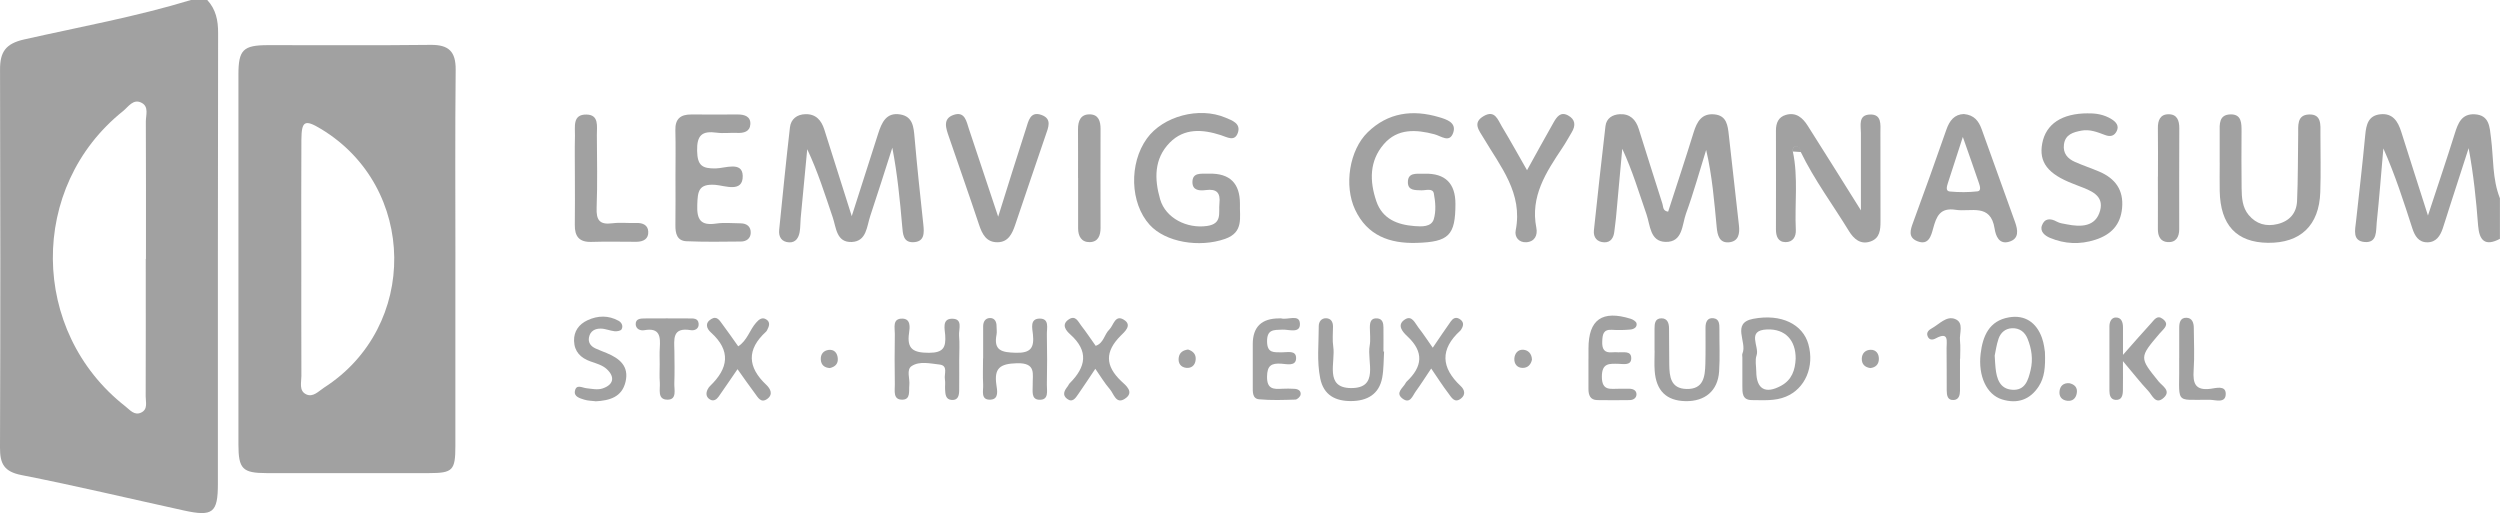<svg width="419" height="86" viewBox="0 0 419 86" fill="none" xmlns="http://www.w3.org/2000/svg">
<g clip-path="url(#clip0_724_3589)">
<path d="M34.736 0C36.184 1.572 36.562 3.41 36.555 5.526C36.499 30.717 36.524 55.908 36.518 81.099C36.518 85.95 35.661 86.619 30.82 85.558C21.747 83.569 12.712 81.415 3.602 79.622C0.68 79.053 -0.012 77.721 0 75.031C0.076 53.906 0.069 32.782 0.006 11.658C0 8.709 0.938 7.307 4.067 6.606C13.405 4.503 22.836 2.791 32.01 0H34.736ZM24.429 43.392H24.461C24.461 35.719 24.48 28.046 24.442 20.373C24.442 19.299 24.971 17.916 23.774 17.253C22.345 16.457 21.508 17.916 20.626 18.617C4.773 31.279 4.974 55.555 21.004 68.097C21.785 68.709 22.515 69.688 23.655 69.151C24.826 68.595 24.41 67.377 24.416 66.417C24.442 58.744 24.429 51.071 24.429 43.398V43.392Z" fill="black" fill-opacity="0.37"/>
<path d="M419.001 40.019C416.508 41.345 415.525 40.329 415.33 37.79C415.003 33.515 414.568 29.252 413.744 24.831C412.673 28.134 411.603 31.437 410.539 34.74C410.155 35.921 409.802 37.108 409.406 38.283C408.984 39.527 408.31 40.6 406.837 40.613C405.345 40.626 404.709 39.514 404.306 38.27C402.864 33.799 401.428 29.321 399.451 24.875C399.086 29.024 398.771 33.174 398.337 37.316C398.192 38.674 398.469 40.739 396.322 40.562C394.213 40.392 394.717 38.529 394.874 37.076C395.403 32.252 395.963 27.433 396.417 22.602C396.58 20.884 396.933 19.375 398.923 19.154C401.032 18.92 401.901 20.348 402.455 22.109C403.871 26.612 405.326 31.102 406.925 36.123C408.549 31.184 410.042 26.789 411.427 22.362C411.968 20.625 412.591 19.053 414.732 19.154C417.251 19.274 417.263 21.32 417.49 23.107C417.931 26.492 417.691 29.978 418.988 33.237V40.019H419.001Z" fill="black" fill-opacity="0.37"/>
<path d="M76.321 43.568C76.321 53.957 76.327 64.352 76.321 74.74C76.321 78.845 75.886 79.287 71.913 79.293C62.834 79.306 53.762 79.306 44.683 79.293C40.653 79.287 39.961 78.599 39.961 74.5C39.948 53.831 39.948 33.161 39.961 12.498C39.961 8.342 40.748 7.572 44.922 7.566C54.001 7.553 63.074 7.629 72.153 7.521C75.213 7.484 76.403 8.633 76.371 11.715C76.258 22.331 76.327 32.946 76.327 43.562L76.321 43.568ZM50.5 43.392C50.5 49.934 50.488 56.477 50.513 63.019C50.513 64.105 50.078 65.495 51.312 66.088C52.477 66.65 53.422 65.539 54.316 64.964C70.22 54.759 69.936 31.367 53.818 21.623C51.092 19.975 50.538 20.24 50.513 23.423C50.469 30.079 50.5 36.735 50.5 43.385V43.392Z" fill="black" fill-opacity="0.37"/>
<path d="M279.579 35.479C281.014 31.045 282.481 26.619 283.86 22.166C284.408 20.392 285.208 18.971 287.317 19.167C289.407 19.356 289.577 21.042 289.753 22.659C290.307 27.698 290.868 32.738 291.447 37.777C291.604 39.154 291.39 40.436 289.816 40.607C288.135 40.783 287.839 39.356 287.72 38.093C287.31 33.792 286.97 29.492 285.951 25.128C284.842 28.684 283.854 32.289 282.576 35.788C281.896 37.645 282.066 40.613 279.151 40.543C276.519 40.48 276.588 37.733 275.952 35.921C274.693 32.309 273.61 28.633 271.891 24.932C271.545 28.785 271.199 32.637 270.84 36.483C270.764 37.266 270.645 38.049 270.557 38.832C270.443 39.836 269.971 40.638 268.894 40.613C267.704 40.588 267.012 39.817 267.138 38.605C267.755 32.776 268.397 26.953 269.077 21.131C269.234 19.811 270.261 19.204 271.469 19.141C273.176 19.053 274.158 20.019 274.655 21.611C275.959 25.804 277.3 29.985 278.628 34.171C278.786 34.658 278.653 35.34 279.566 35.472L279.579 35.479Z" fill="black" fill-opacity="0.37"/>
<path d="M142.753 36.224C144.377 31.153 145.775 26.751 147.191 22.362C147.771 20.569 148.526 18.788 150.875 19.179C153.022 19.533 153.129 21.326 153.286 23.101C153.708 27.938 154.224 32.769 154.747 37.6C154.904 39.059 154.967 40.537 153.053 40.594C151.366 40.644 151.322 39.198 151.208 37.916C150.83 33.546 150.402 29.176 149.552 24.755C148.325 28.576 147.122 32.403 145.85 36.211C145.265 37.961 145.246 40.436 142.778 40.556C140.177 40.682 140.152 38.156 139.567 36.432C138.276 32.637 137.086 28.81 135.292 25.008C134.926 28.854 134.555 32.694 134.196 36.539C134.121 37.329 134.158 38.131 134.02 38.901C133.85 39.849 133.359 40.676 132.257 40.619C131.01 40.556 130.469 39.716 130.588 38.529C131.168 32.801 131.734 27.067 132.395 21.345C132.553 19.956 133.573 19.166 134.996 19.135C136.74 19.091 137.659 20.158 138.15 21.699C139.617 26.315 141.078 30.938 142.753 36.23V36.224Z" fill="black" fill-opacity="0.37"/>
<path d="M300.482 25.393C301.407 29.738 300.771 34.146 300.979 38.523C301.036 39.684 300.482 40.594 299.254 40.581C297.988 40.569 297.648 39.577 297.648 38.447C297.655 32.921 297.667 27.401 297.648 21.876C297.648 20.606 298.064 19.615 299.317 19.255C301.029 18.756 302.138 19.76 302.962 21.055C305.802 25.52 308.604 30.016 311.89 35.258C311.89 30.426 311.878 26.372 311.89 22.318C311.89 21.029 311.399 19.249 313.426 19.192C315.41 19.135 315.158 20.884 315.158 22.21C315.177 27.168 315.158 32.132 315.171 37.089C315.171 38.504 315.076 39.906 313.527 40.461C311.821 41.074 310.675 40.019 309.882 38.725C307.187 34.317 304.083 30.155 301.816 25.488C301.779 25.027 301.602 24.604 301.111 24.547C300.513 24.477 300.444 24.932 300.475 25.4L300.482 25.393Z" fill="black" fill-opacity="0.37"/>
<path d="M372.018 27.275C372.018 25.583 372.03 23.897 372.018 22.204C371.999 20.821 371.885 19.236 373.787 19.173C375.72 19.103 375.688 20.676 375.682 22.078C375.669 25.235 375.65 28.387 375.694 31.544C375.713 33.123 375.808 34.759 376.878 36.034C378.137 37.544 379.8 38.03 381.751 37.544C383.779 37.032 384.899 35.674 384.987 33.704C385.157 29.991 385.113 26.271 385.176 22.558C385.202 21.118 384.906 19.261 386.99 19.186C389.13 19.11 388.904 20.947 388.904 22.413C388.904 25.677 388.992 28.949 388.879 32.214C388.69 37.796 385.554 40.758 380.102 40.695C374.844 40.632 372.125 37.721 372.024 32.005C371.992 30.427 372.024 28.848 372.024 27.275H372.018Z" fill="black" fill-opacity="0.37"/>
<path d="M243.931 34.153C243.931 39.464 242.816 40.543 237.433 40.708C232.881 40.846 229.147 39.47 227.114 35.138C225.219 31.09 226.157 25.153 229.223 22.173C232.623 18.857 236.753 18.32 241.179 19.634C242.445 20.006 244.157 20.543 243.553 22.261C242.936 24.01 241.538 22.798 240.405 22.501C237.332 21.693 234.228 21.497 231.93 24.156C229.481 26.991 229.531 30.37 230.677 33.736C231.697 36.71 234.209 37.67 237.068 37.891C238.27 37.986 239.888 38.062 240.298 36.748C240.707 35.416 240.581 33.824 240.31 32.416C240.128 31.481 238.957 31.923 238.226 31.898C237.187 31.854 235.972 31.967 235.96 30.559C235.947 28.898 237.345 29.138 238.453 29.113C238.566 29.113 238.68 29.113 238.793 29.113C242.218 29.037 243.931 30.723 243.931 34.171V34.153Z" fill="black" fill-opacity="0.37"/>
<path d="M207.816 34.152C207.727 36.42 208.508 38.92 205.322 40.038C201.022 41.547 195.337 40.613 192.68 37.676C189.393 34.045 189.192 27.401 192.226 23.202C194.921 19.476 200.972 17.847 205.385 19.716C206.5 20.183 208.011 20.689 207.463 22.261C206.928 23.789 205.687 22.994 204.605 22.646C201.563 21.667 198.485 21.434 196.054 23.903C193.379 26.618 193.467 30.054 194.443 33.414C195.362 36.571 198.951 38.358 202.306 37.872C204.907 37.493 204.202 35.662 204.378 34.083C204.573 32.289 203.899 31.626 202.118 31.854C201.085 31.986 199.864 31.961 199.851 30.553C199.838 28.892 201.236 29.132 202.344 29.107C202.458 29.107 202.571 29.107 202.684 29.107C206.109 29.031 207.82 30.717 207.816 34.165V34.152Z" fill="black" fill-opacity="0.37"/>
<path d="M113.21 29.612C113.21 27.016 113.261 24.421 113.191 21.831C113.141 19.937 114.041 19.173 115.855 19.186C118.461 19.204 121.068 19.192 123.668 19.186C124.808 19.186 125.828 19.533 125.758 20.815C125.689 22.078 124.65 22.33 123.511 22.274C122.377 22.223 121.232 22.387 120.117 22.236C117.681 21.901 116.78 22.634 116.837 25.286C116.894 27.717 117.649 28.267 119.947 28.229C121.515 28.203 124.424 26.985 124.48 29.467C124.543 32.365 121.471 31.102 119.897 30.982C117.026 30.767 116.944 32.113 116.862 34.329C116.768 36.83 117.435 37.853 120.035 37.468C121.364 37.272 122.749 37.424 124.109 37.43C125.186 37.436 125.866 37.992 125.821 39.059C125.79 39.962 125.085 40.474 124.21 40.48C121.15 40.512 118.09 40.562 115.043 40.43C113.45 40.36 113.179 39.097 113.198 37.721C113.236 35.018 113.21 32.308 113.21 29.599V29.612Z" fill="black" fill-opacity="0.37"/>
<path d="M329.161 19.116C330.873 19.274 331.635 20.291 332.126 21.655C333.983 26.84 335.86 32.018 337.717 37.203C338.202 38.554 338.454 40.038 336.678 40.531C335.029 40.986 334.487 39.527 334.298 38.327C333.631 34.007 330.307 35.561 327.763 35.163C325.125 34.752 324.539 36.3 323.992 38.295C323.658 39.52 323.236 41.206 321.309 40.411C319.767 39.773 320.17 38.535 320.642 37.272C322.543 32.106 324.401 26.922 326.214 21.724C326.749 20.196 327.568 19.154 329.167 19.11L329.161 19.116ZM328.972 22.949C327.99 25.968 327.209 28.343 326.453 30.723C326.296 31.222 326.044 32.024 326.774 32.094C328.317 32.239 329.904 32.245 331.44 32.069C332.101 31.993 331.83 31.159 331.66 30.66C330.854 28.292 330.017 25.93 328.972 22.956V22.949Z" fill="black" fill-opacity="0.37"/>
<path d="M167.294 36.319C168.982 30.957 170.436 26.239 171.966 21.541C172.363 20.322 172.652 18.56 174.579 19.274C176.38 19.943 175.681 21.396 175.234 22.709C173.515 27.705 171.834 32.719 170.134 37.721C169.643 39.16 168.994 40.562 167.231 40.6C165.317 40.644 164.612 39.249 164.077 37.632C162.446 32.725 160.715 27.85 159.046 22.956C158.568 21.56 157.907 19.887 159.865 19.242C161.735 18.623 161.98 20.385 162.402 21.642C163.97 26.328 165.531 31.014 167.294 36.319Z" fill="black" fill-opacity="0.37"/>
<path d="M349.951 19.009C351.198 18.965 352.646 19.173 353.93 19.994C354.642 20.442 355.196 21.08 354.768 21.958C354.383 22.754 353.754 22.987 352.803 22.627C351.544 22.154 350.234 21.623 348.837 21.895C347.477 22.16 346.129 22.52 345.915 24.231C345.733 25.696 346.526 26.593 347.76 27.136C349.101 27.73 350.499 28.191 351.846 28.766C354.522 29.915 355.945 31.847 355.662 34.872C355.397 37.702 353.817 39.331 351.179 40.183C348.578 41.023 346.041 40.897 343.567 39.861C342.742 39.514 341.854 38.819 342.226 37.79C342.666 36.578 343.636 36.54 344.732 37.152C345.21 37.424 345.814 37.48 346.369 37.594C348.761 38.074 351.223 38.049 351.978 35.302C352.684 32.719 350.373 31.93 348.434 31.184C348.119 31.064 347.804 30.938 347.489 30.812C343.208 29.17 341.691 27.193 342.276 24.042C342.88 20.802 345.556 18.983 349.957 18.996L349.951 19.009Z" fill="black" fill-opacity="0.37"/>
<path d="M255.931 28.526C257.543 25.621 258.94 23.05 260.388 20.512C260.898 19.628 261.522 18.668 262.781 19.331C264.04 20 264.116 21.029 263.417 22.185C262.894 23.057 262.41 23.953 261.843 24.793C259.136 28.854 256.447 32.896 257.492 38.181C257.738 39.432 257.215 40.518 255.799 40.6C254.577 40.67 253.809 39.735 254.029 38.617C255.27 32.378 251.479 27.919 248.64 23.12C247.903 21.869 246.713 20.569 248.697 19.438C250.554 18.383 251.039 20.082 251.694 21.168C253.091 23.486 254.401 25.854 255.925 28.519L255.931 28.526Z" fill="black" fill-opacity="0.37"/>
<path d="M96.35 29.53C96.35 27.269 96.306 25.008 96.363 22.754C96.401 21.257 95.91 19.148 98.302 19.198C100.43 19.236 100.027 21.181 100.034 22.596C100.052 26.663 100.153 30.736 99.996 34.797C99.914 36.862 100.462 37.702 102.615 37.424C103.956 37.253 105.335 37.424 106.695 37.373C107.753 37.342 108.584 37.739 108.647 38.794C108.728 40.057 107.809 40.525 106.638 40.525C104.139 40.525 101.645 40.461 99.152 40.543C97.068 40.613 96.306 39.615 96.338 37.67C96.382 34.961 96.35 32.245 96.35 29.536V29.53Z" fill="black" fill-opacity="0.37"/>
<path d="M180.68 29.82C180.68 27.111 180.693 24.395 180.674 21.686C180.661 20.265 181.115 19.11 182.708 19.167C184.124 19.217 184.458 20.341 184.452 21.604C184.433 27.143 184.439 32.681 184.452 38.213C184.452 39.489 184.03 40.562 182.626 40.581C181.247 40.6 180.699 39.584 180.693 38.295C180.68 35.472 180.693 32.643 180.693 29.82H180.68Z" fill="black" fill-opacity="0.37"/>
<path d="M292.02 59.918C292.02 59.691 291.951 59.438 292.033 59.249C292.876 57.361 290.112 54.14 293.833 53.433C298.581 52.53 302.151 54.374 303.082 57.683C304.14 61.453 302.541 65.154 299.311 66.48C297.466 67.244 295.533 67.055 293.619 67.055C291.957 67.055 292.02 65.804 292.02 64.655C292.02 63.076 292.02 61.504 292.02 59.925V59.918ZM300.954 60.12C300.98 57.013 299.204 55.106 296.188 55.214C292.612 55.34 294.929 58.093 294.4 59.565C294.117 60.367 294.343 61.352 294.35 62.255C294.375 65.229 295.88 66.088 298.518 64.648C300.325 63.663 300.866 62.015 300.954 60.114V60.12Z" fill="black" fill-opacity="0.37"/>
<path d="M160.764 60.329C160.764 62.021 160.777 63.72 160.758 65.412C160.752 66.24 160.601 67.105 159.518 67.035C158.46 66.966 158.441 66.05 158.397 65.255C158.365 64.693 158.46 64.112 158.365 63.562C158.208 62.678 158.97 61.257 157.434 61.093C155.891 60.929 154.122 60.48 152.793 61.352C151.862 61.964 152.523 63.455 152.403 64.541C152.302 65.507 152.649 66.941 151.282 66.985C149.614 67.042 149.992 65.482 149.973 64.434C149.935 61.611 149.922 58.788 149.973 55.965C149.992 54.942 149.513 53.363 151.244 53.401C152.667 53.433 152.497 54.873 152.359 55.801C151.95 58.529 153.108 59.129 155.702 59.129C158.126 59.129 158.554 58.201 158.416 56.167C158.347 55.157 157.874 53.477 159.48 53.42C161.482 53.35 160.645 55.188 160.739 56.255C160.859 57.601 160.764 58.965 160.764 60.322V60.329Z" fill="black" fill-opacity="0.37"/>
<path d="M277.3 58.769C277.3 57.531 277.3 56.287 277.3 55.049C277.3 54.216 277.394 53.363 278.446 53.35C279.459 53.338 279.718 54.165 279.73 55.005C279.762 57.032 279.73 59.059 279.768 61.093C279.799 63.101 279.988 65.128 282.658 65.192C285.548 65.261 285.756 63.089 285.819 60.979C285.875 58.952 285.837 56.925 285.844 54.891C285.844 54.001 286.146 53.218 287.16 53.332C288.167 53.445 288.18 54.342 288.173 55.163C288.154 57.531 288.28 59.906 288.123 62.261C287.909 65.507 285.749 67.307 282.456 67.231C279.283 67.156 277.564 65.482 277.325 62.148C277.243 61.023 277.313 59.893 277.313 58.769C277.313 58.769 277.3 58.769 277.294 58.769H277.3Z" fill="black" fill-opacity="0.37"/>
<path d="M231.973 58.92C231.879 60.379 231.923 61.87 231.658 63.297C231.142 66.088 229.134 67.193 226.489 67.219C223.858 67.244 221.849 66.265 221.27 63.417C220.678 60.506 221.031 57.569 221.024 54.645C221.024 53.938 221.459 53.3 222.284 53.338C223.077 53.376 223.411 53.957 223.411 54.727C223.411 55.858 223.285 57.007 223.455 58.106C223.851 60.708 221.944 65.008 226.42 65.04C231.218 65.078 229.077 60.6 229.556 57.948C229.732 56.963 229.587 55.921 229.587 54.904C229.587 54.051 229.732 53.256 230.846 53.363C231.709 53.445 231.86 54.153 231.866 54.86C231.885 56.211 231.866 57.569 231.866 58.92C231.898 58.92 231.929 58.92 231.961 58.92H231.973Z" fill="black" fill-opacity="0.37"/>
<path d="M164.776 60.089C164.776 58.289 164.783 56.489 164.776 54.683C164.776 53.894 165.167 53.313 165.916 53.3C166.709 53.287 167.037 53.925 167.024 54.702C167.018 55.15 167.106 55.618 167.024 56.047C166.489 58.788 167.918 59.059 170.254 59.123C172.779 59.192 173.352 58.27 173.119 56.035C173.018 55.056 172.565 53.407 174.246 53.395C175.933 53.382 175.429 55.005 175.455 56.028C175.511 58.838 175.511 61.655 175.455 64.472C175.436 65.495 175.858 67.099 174.132 66.998C172.779 66.915 173.106 65.488 173.081 64.522C173.031 62.716 173.748 60.79 170.437 60.878C167.591 60.954 166.596 61.712 166.993 64.484C167.119 65.375 167.459 66.878 166.061 66.979C164.285 67.105 164.833 65.476 164.776 64.472C164.695 63.013 164.758 61.548 164.758 60.083C164.764 60.083 164.77 60.083 164.776 60.083V60.089Z" fill="black" fill-opacity="0.37"/>
<path d="M342.729 58.946C342.836 61.586 342.647 63.272 341.703 64.737C340.236 67.017 338.083 67.73 335.539 66.941C332.945 66.139 331.522 63.006 331.95 59.318C332.297 56.325 333.38 53.748 336.717 53.186C339.392 52.732 341.3 54.058 342.219 56.59C342.597 57.626 342.685 58.763 342.723 58.952L342.729 58.946ZM334.311 59.596C334.374 60.588 334.393 61.143 334.456 61.699C334.645 63.474 335.161 65.179 337.245 65.324C339.411 65.476 339.928 63.726 340.33 62.021C340.765 60.203 340.5 58.453 339.82 56.767C339.367 55.649 338.492 54.961 337.208 55.011C336.068 55.062 335.306 55.769 334.96 56.761C334.601 57.796 334.463 58.914 334.311 59.596Z" fill="black" fill-opacity="0.37"/>
<path d="M240.127 58.283C241.235 56.66 242.167 55.251 243.149 53.875C243.483 53.401 243.949 53.066 244.578 53.433C245.315 53.868 245.365 54.456 244.944 55.138C244.881 55.233 244.83 55.34 244.748 55.416C241.311 58.542 241.519 61.623 244.824 64.712C245.466 65.311 245.674 66.145 244.881 66.777C243.766 67.661 243.25 66.575 242.746 65.918C241.802 64.686 240.971 63.373 239.869 61.762C238.88 63.234 238.125 64.44 237.288 65.583C236.746 66.322 236.343 67.787 235.046 66.789C233.812 65.842 235.128 65.04 235.562 64.232C235.613 64.131 235.676 64.029 235.758 63.954C238.402 61.466 238.704 59.003 235.877 56.369C235.147 55.687 234.007 54.5 235.443 53.553C236.645 52.757 237.155 54.172 237.735 54.91C238.503 55.883 239.176 56.925 240.133 58.283H240.127Z" fill="black" fill-opacity="0.37"/>
<path d="M183.582 61.8C182.568 63.316 181.649 64.712 180.698 66.082C180.251 66.726 179.747 67.541 178.828 66.833C177.997 66.196 178.387 65.45 178.923 64.781C179.061 64.604 179.137 64.377 179.294 64.219C181.995 61.522 182.524 58.857 179.376 56.047C178.696 55.441 177.802 54.411 179.13 53.527C180.27 52.77 180.704 53.919 181.208 54.569C182.039 55.63 182.782 56.761 183.638 57.961C184.986 57.512 185.074 56.053 185.905 55.251C186.629 54.55 186.868 52.706 188.31 53.559C189.884 54.481 188.442 55.643 187.813 56.281C185.181 58.927 185.206 61.301 187.926 63.884C188.625 64.547 190.262 65.754 188.48 66.865C187.038 67.768 186.673 66 186.025 65.248C185.143 64.238 184.451 63.063 183.576 61.807L183.582 61.8Z" fill="black" fill-opacity="0.37"/>
<path d="M123.611 61.87C122.472 63.524 121.477 65.002 120.457 66.455C120.117 66.941 119.613 67.307 119.028 66.972C118.335 66.587 118.26 65.924 118.612 65.236C118.713 65.04 118.845 64.844 119.003 64.693C122.075 61.75 122.566 58.794 119.148 55.719C118.43 55.075 118.09 54.159 119.192 53.477C120.167 52.877 120.615 53.73 121.068 54.336C121.943 55.504 122.774 56.704 123.725 58.043C125.242 57.064 125.639 55.308 126.709 54.096C127.194 53.546 127.723 53.092 128.422 53.534C129.152 53.988 128.913 54.683 128.579 55.308C128.529 55.409 128.466 55.51 128.39 55.586C125.11 58.58 125.274 61.529 128.441 64.51C129.108 65.141 129.612 66.076 128.629 66.827C127.54 67.661 127.024 66.6 126.514 65.918C125.57 64.667 124.682 63.373 123.611 61.876V61.87Z" fill="black" fill-opacity="0.37"/>
<path d="M214.382 53.363C214.496 53.363 214.615 53.338 214.722 53.363C215.812 53.666 217.77 52.605 217.864 54.203C217.971 55.965 215.994 55.195 214.924 55.245C213.482 55.308 212.324 55.169 212.361 57.272C212.399 59.249 213.539 59.015 214.792 59.053C215.724 59.078 217.247 58.617 217.228 60.038C217.203 61.44 215.667 61.011 214.754 60.954C213.085 60.84 212.374 61.257 212.355 63.139C212.336 65.217 213.425 65.248 214.899 65.154C215.572 65.109 216.252 65.135 216.932 65.166C217.562 65.192 218.091 65.495 217.978 66.158C217.921 66.486 217.417 66.966 217.102 66.972C215.075 67.036 213.035 67.111 211.02 66.922C209.862 66.814 209.969 65.64 209.963 64.749C209.95 62.388 209.963 60.026 209.963 57.664C209.963 54.793 211.44 53.359 214.395 53.363H214.382Z" fill="black" fill-opacity="0.37"/>
<path d="M361.673 29.605C361.673 26.896 361.699 24.193 361.661 21.484C361.642 20.19 362.039 19.148 363.455 19.148C364.872 19.148 365.256 20.183 365.25 21.484C365.224 27.124 365.231 32.763 365.237 38.403C365.237 39.722 364.696 40.67 363.285 40.575C362.083 40.493 361.654 39.565 361.661 38.403C361.68 35.472 361.661 32.536 361.661 29.605H361.673Z" fill="black" fill-opacity="0.37"/>
<path d="M355.806 60.512C355.806 62.773 355.825 64.099 355.799 65.425C355.78 66.246 355.629 67.111 354.54 67.017C353.728 66.947 353.539 66.215 353.539 65.501C353.539 61.901 353.545 58.295 353.539 54.696C353.539 53.925 353.885 53.224 354.597 53.212C355.56 53.193 355.818 54.026 355.812 54.898C355.812 56.123 355.812 57.348 355.812 59.476C357.694 57.348 359.105 55.719 360.559 54.14C361.057 53.603 361.548 52.725 362.492 53.464C363.632 54.355 362.738 54.999 362.165 55.668C362.089 55.757 362.007 55.826 361.932 55.915C358.519 59.931 358.544 59.918 361.768 63.916C362.385 64.686 363.934 65.476 362.637 66.669C361.271 67.92 360.717 66.227 360.049 65.52C358.752 64.143 357.587 62.64 355.799 60.518L355.806 60.512Z" fill="black" fill-opacity="0.37"/>
<path d="M99.794 67.244C99.246 67.174 98.547 67.181 97.911 66.979C97.193 66.751 96.167 66.486 96.356 65.526C96.589 64.339 97.546 64.983 98.282 65.065C99.17 65.166 100.152 65.375 100.952 65.116C102.847 64.503 103.118 63.183 101.689 61.857C100.99 61.207 99.919 60.904 98.969 60.575C97.3 59.994 96.268 58.921 96.211 57.14C96.161 55.523 97.03 54.342 98.465 53.673C100.19 52.871 101.972 52.826 103.678 53.767C104.213 54.064 104.478 54.67 104.169 55.201C104.025 55.454 103.395 55.555 103.005 55.517C102.23 55.435 101.481 55.087 100.713 55.075C99.756 55.049 98.925 55.46 98.717 56.527C98.541 57.43 99.019 58.036 99.812 58.403C100.423 58.687 101.059 58.914 101.682 59.173C103.836 60.07 105.466 61.371 104.837 64.004C104.232 66.543 102.199 67.137 99.781 67.263L99.794 67.244Z" fill="black" fill-opacity="0.37"/>
<path d="M266.231 60.095C266.231 59.533 266.231 58.965 266.231 58.403C266.231 53.553 268.523 51.936 273.32 53.433C273.698 53.553 274.221 53.881 274.284 54.19C274.422 54.873 273.799 55.182 273.238 55.233C272.225 55.321 271.199 55.346 270.179 55.277C268.68 55.176 268.586 56.079 268.535 57.209C268.485 58.447 268.819 59.179 270.216 59.047C270.556 59.015 270.896 59.028 271.236 59.047C272.099 59.091 273.377 58.756 273.396 60.007C273.421 61.301 272.13 60.998 271.28 60.979C269.744 60.948 268.472 60.796 268.472 63.133C268.472 65.608 269.977 65.128 271.387 65.154C271.954 65.16 272.521 65.154 273.087 65.154C273.73 65.154 274.271 65.45 274.277 66.076C274.277 66.675 273.786 67.048 273.138 67.055C271.324 67.067 269.505 67.099 267.692 67.055C266.508 67.029 266.225 66.202 266.225 65.192C266.225 63.499 266.225 61.8 266.225 60.108L266.231 60.095Z" fill="black" fill-opacity="0.37"/>
<path d="M110.566 61.049C110.566 60.146 110.522 59.243 110.579 58.34C110.699 56.483 110.642 54.866 107.998 55.34C107.299 55.466 106.556 55.131 106.543 54.323C106.531 53.42 107.343 53.376 108.023 53.37C110.516 53.357 113.009 53.351 115.509 53.37C116.164 53.37 116.988 53.3 117.089 54.209C117.19 55.1 116.441 55.447 115.767 55.334C112.587 54.797 112.997 56.925 113.028 58.832C113.053 60.638 113.078 62.444 113.016 64.251C112.978 65.286 113.488 66.96 111.92 66.985C110.094 67.017 110.68 65.223 110.585 64.099C110.503 63.089 110.566 62.066 110.566 61.055V61.049Z" fill="black" fill-opacity="0.37"/>
<path d="M365.238 60.007C365.238 58.314 365.238 56.622 365.238 54.929C365.238 54.09 365.414 53.243 366.428 53.256C367.404 53.269 367.675 54.09 367.681 54.948C367.693 57.316 367.819 59.697 367.656 62.059C367.505 64.244 367.914 65.501 370.508 65.16C371.364 65.046 373.001 64.554 373.033 65.949C373.07 67.667 371.352 67.017 370.376 67.004C364.149 66.947 365.358 67.996 365.232 60.013L365.238 60.007Z" fill="black" fill-opacity="0.37"/>
<path d="M328.494 60.127C328.494 61.92 328.506 63.72 328.494 65.514C328.487 66.221 328.298 66.96 327.492 67.036C326.397 67.143 326.277 66.259 326.271 65.451C326.246 63.095 326.29 60.739 326.246 58.384C326.227 57.285 326.718 55.485 324.451 56.704C323.878 57.013 323.343 57.013 323.073 56.363C322.802 55.712 323.28 55.289 323.771 55.024C325.024 54.342 326.214 52.89 327.669 53.464C329.224 54.083 328.355 55.845 328.494 57.102C328.601 58.1 328.519 59.116 328.519 60.127C328.519 60.127 328.506 60.127 328.5 60.127H328.494Z" fill="black" fill-opacity="0.37"/>
<path d="M256.763 60.253C256.599 61.068 256.089 61.661 255.201 61.661C254.269 61.661 253.759 60.979 253.803 60.108C253.847 59.255 254.408 58.548 255.302 58.617C256.12 58.681 256.719 59.261 256.756 60.259L256.763 60.253Z" fill="black" fill-opacity="0.37"/>
<path d="M346.796 64.219C347.69 64.408 348.219 64.945 348.074 65.861C347.942 66.707 347.419 67.288 346.456 67.168C345.524 67.048 345.07 66.436 345.178 65.545C345.285 64.661 345.851 64.168 346.802 64.219H346.796Z" fill="black" fill-opacity="0.37"/>
<path d="M139.076 61.687C138.194 61.63 137.621 61.188 137.565 60.266C137.508 59.35 138.037 58.737 138.899 58.643C139.812 58.542 140.335 59.148 140.411 60.045C140.492 60.979 139.97 61.478 139.076 61.687Z" fill="black" fill-opacity="0.37"/>
<path d="M199.12 58.58C199.995 58.851 200.48 59.413 200.392 60.304C200.304 61.219 199.699 61.75 198.805 61.649C197.924 61.548 197.439 60.922 197.546 59.994C197.653 59.072 198.289 58.693 199.114 58.58H199.12Z" fill="black" fill-opacity="0.37"/>
<path d="M313.465 61.687C312.533 61.554 312.023 61.024 312.035 60.12C312.054 59.205 312.659 58.636 313.521 58.624C314.44 58.605 314.913 59.3 314.9 60.165C314.888 61.049 314.371 61.592 313.465 61.687Z" fill="black" fill-opacity="0.37"/>
<path d="M300.483 25.393C300.451 24.926 300.521 24.471 301.119 24.541C301.61 24.598 301.786 25.021 301.824 25.482C301.377 25.45 300.93 25.425 300.483 25.393Z" fill="black" fill-opacity="0.37"/>
</g>
<defs>
<clipPath id="clip0_724_3589">
<rect width="419" height="86" fill="white"/>
</clipPath>
</defs>
</svg>
